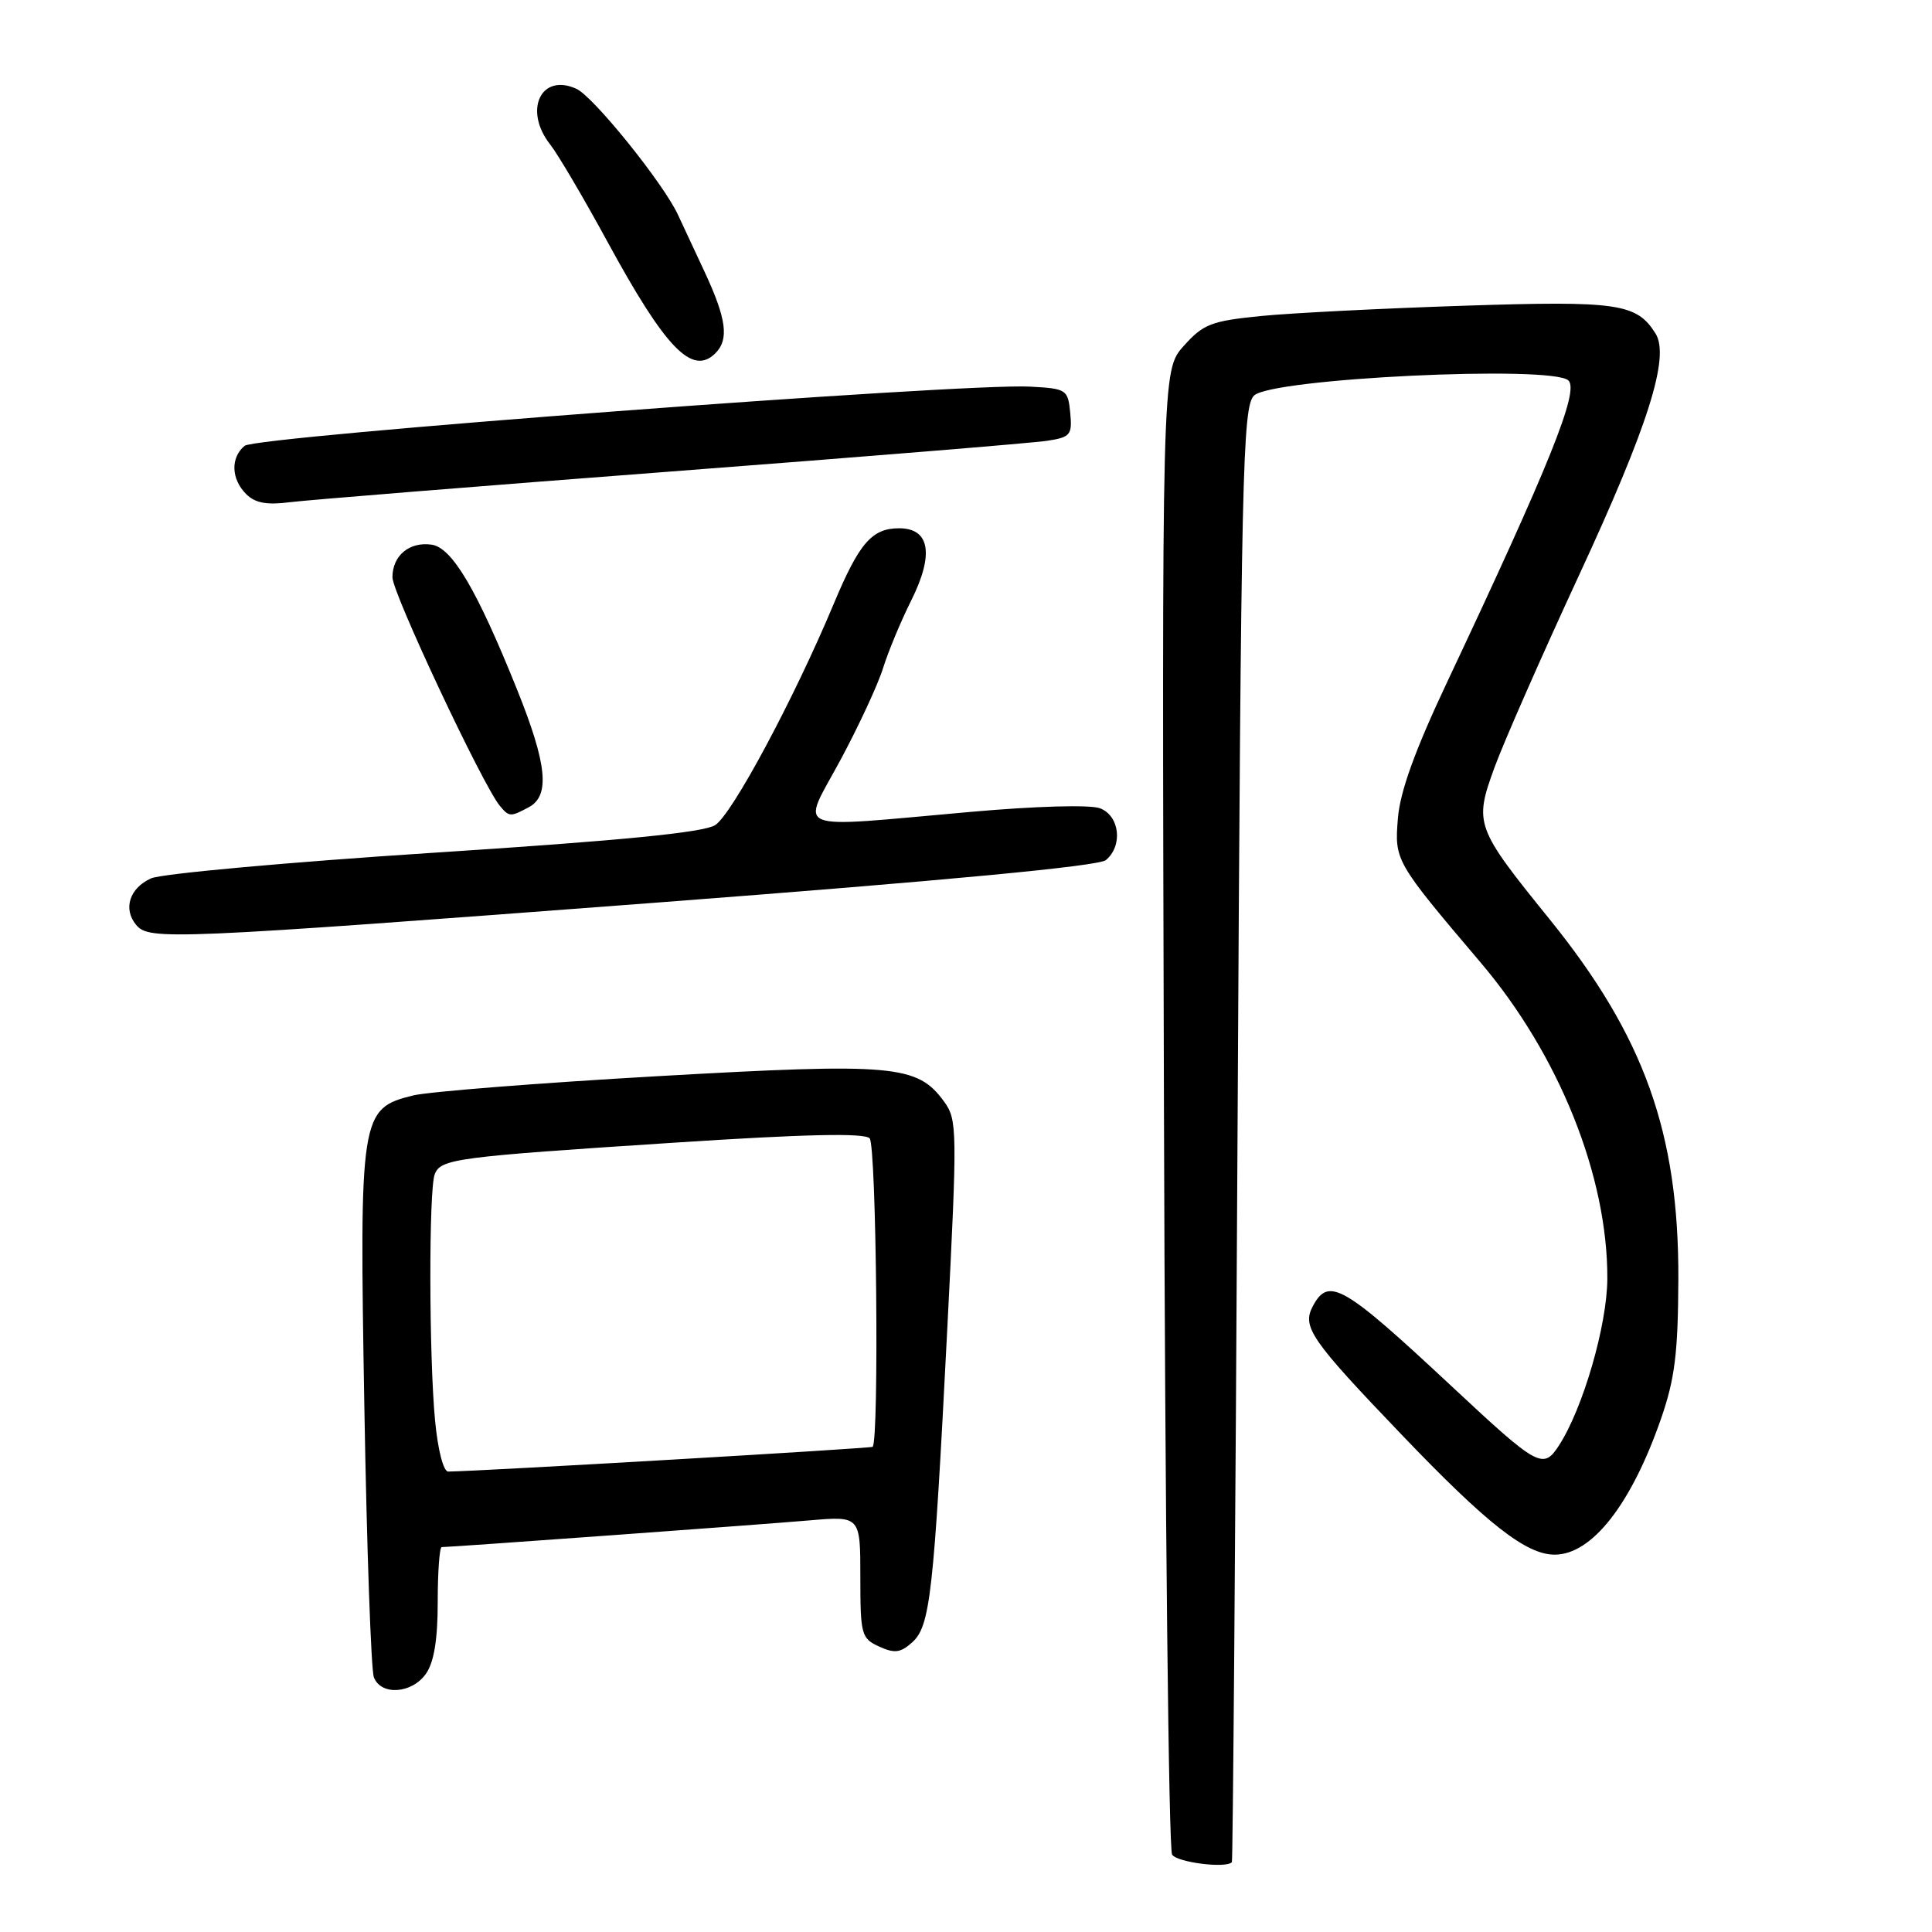 <?xml version="1.0" encoding="UTF-8" standalone="no"?>
<!DOCTYPE svg PUBLIC "-//W3C//DTD SVG 1.1//EN" "http://www.w3.org/Graphics/SVG/1.1/DTD/svg11.dtd" >
<svg xmlns="http://www.w3.org/2000/svg" xmlns:xlink="http://www.w3.org/1999/xlink" version="1.1" viewBox="0 0 256 256">
 <g >
 <path fill="currentColor"
d=" M 163.23 246.75 C 163.36 246.61 163.70 203.20 163.98 150.29 C 164.45 62.51 164.65 53.93 166.16 52.42 C 168.44 50.13 205.73 48.35 207.83 50.42 C 209.26 51.83 205.36 61.52 191.73 90.43 C 187.49 99.42 185.51 104.90 185.23 108.43 C 184.77 114.04 184.86 114.18 196.19 127.54 C 206.59 139.79 213.03 155.85 212.98 169.41 C 212.96 175.61 209.73 186.70 206.54 191.58 C 204.47 194.74 203.79 194.37 192.46 183.79 C 177.95 170.24 176.06 169.14 173.96 173.07 C 172.49 175.82 173.66 177.51 185.77 190.15 C 197.07 201.96 202.24 206.00 206.00 206.00 C 210.94 206.00 216.15 199.33 220.09 188.00 C 221.93 182.70 222.35 179.29 222.39 169.50 C 222.46 150.13 217.87 137.30 205.30 121.77 C 195.48 109.63 195.31 109.15 198.03 101.69 C 199.27 98.30 204.29 86.89 209.18 76.33 C 218.39 56.47 221.30 47.29 219.37 44.20 C 216.87 40.20 214.40 39.84 194.00 40.51 C 183.28 40.86 171.18 41.47 167.12 41.87 C 160.50 42.53 159.45 42.93 156.85 45.84 C 153.95 49.08 153.95 49.08 154.23 146.79 C 154.38 200.53 154.86 245.06 155.31 245.75 C 155.98 246.78 162.44 247.60 163.23 246.75 Z  M 56.44 221.78 C 57.51 220.26 58.00 217.25 58.00 212.28 C 58.00 208.27 58.24 205.00 58.53 205.00 C 59.73 205.00 101.02 202.00 107.25 201.46 C 114.00 200.88 114.00 200.88 114.00 208.96 C 114.00 216.61 114.13 217.10 116.50 218.18 C 118.54 219.11 119.33 219.01 120.87 217.62 C 123.26 215.46 123.72 211.31 125.51 176.27 C 126.86 149.79 126.85 148.38 125.12 146.00 C 121.57 141.09 118.47 140.82 87.13 142.60 C 71.38 143.50 56.82 144.65 54.76 145.15 C 47.74 146.88 47.61 147.68 48.28 186.50 C 48.60 205.20 49.17 221.29 49.54 222.25 C 50.49 224.71 54.58 224.43 56.44 221.78 Z  M 87.28 119.58 C 125.24 116.69 145.57 114.77 146.53 113.97 C 148.82 112.07 148.37 108.09 145.75 107.10 C 144.44 106.61 137.22 106.81 128.50 107.59 C 104.41 109.72 106.13 110.41 111.34 100.75 C 113.78 96.21 116.34 90.70 117.02 88.50 C 117.71 86.30 119.37 82.31 120.71 79.63 C 123.80 73.47 123.23 70.00 119.14 70.00 C 115.53 70.00 113.85 71.95 110.48 80.00 C 105.20 92.62 96.98 107.96 94.75 109.34 C 93.16 110.32 82.27 111.39 57.50 112.99 C 38.25 114.24 21.38 115.77 20.01 116.39 C 17.16 117.68 16.28 120.43 18.04 122.55 C 19.75 124.61 22.40 124.50 87.28 119.58 Z  M 70.07 106.96 C 72.92 105.43 72.50 101.26 68.47 91.26 C 63.17 78.09 59.90 72.56 57.19 72.17 C 54.24 71.75 52.00 73.62 52.00 76.50 C 52.00 78.59 63.93 103.97 66.21 106.75 C 67.46 108.26 67.62 108.27 70.07 106.96 Z  M 89.00 62.47 C 114.58 60.52 136.99 58.69 138.81 58.40 C 141.84 57.93 142.09 57.62 141.81 54.69 C 141.51 51.61 141.32 51.49 136.50 51.23 C 127.62 50.74 33.95 57.80 32.42 59.07 C 30.53 60.63 30.62 63.48 32.62 65.47 C 33.79 66.65 35.35 66.94 38.37 66.55 C 40.64 66.26 63.42 64.42 89.00 62.47 Z  M 94.80 46.80 C 96.62 44.98 96.26 42.26 93.40 36.10 C 91.96 33.02 90.36 29.58 89.83 28.45 C 87.88 24.26 78.63 12.79 76.38 11.77 C 71.68 9.62 69.33 14.60 72.90 19.14 C 73.94 20.47 77.36 26.27 80.49 32.03 C 88.19 46.18 91.74 49.86 94.80 46.80 Z  M 57.65 188.25 C 56.84 179.71 56.81 157.67 57.60 155.61 C 58.39 153.55 60.28 153.30 89.34 151.41 C 106.61 150.28 114.50 150.10 115.23 150.83 C 116.13 151.73 116.51 190.82 115.63 191.71 C 115.41 191.92 63.69 194.94 59.39 194.99 C 58.76 195.00 58.02 192.14 57.65 188.25 Z "/>
</g>
</svg>